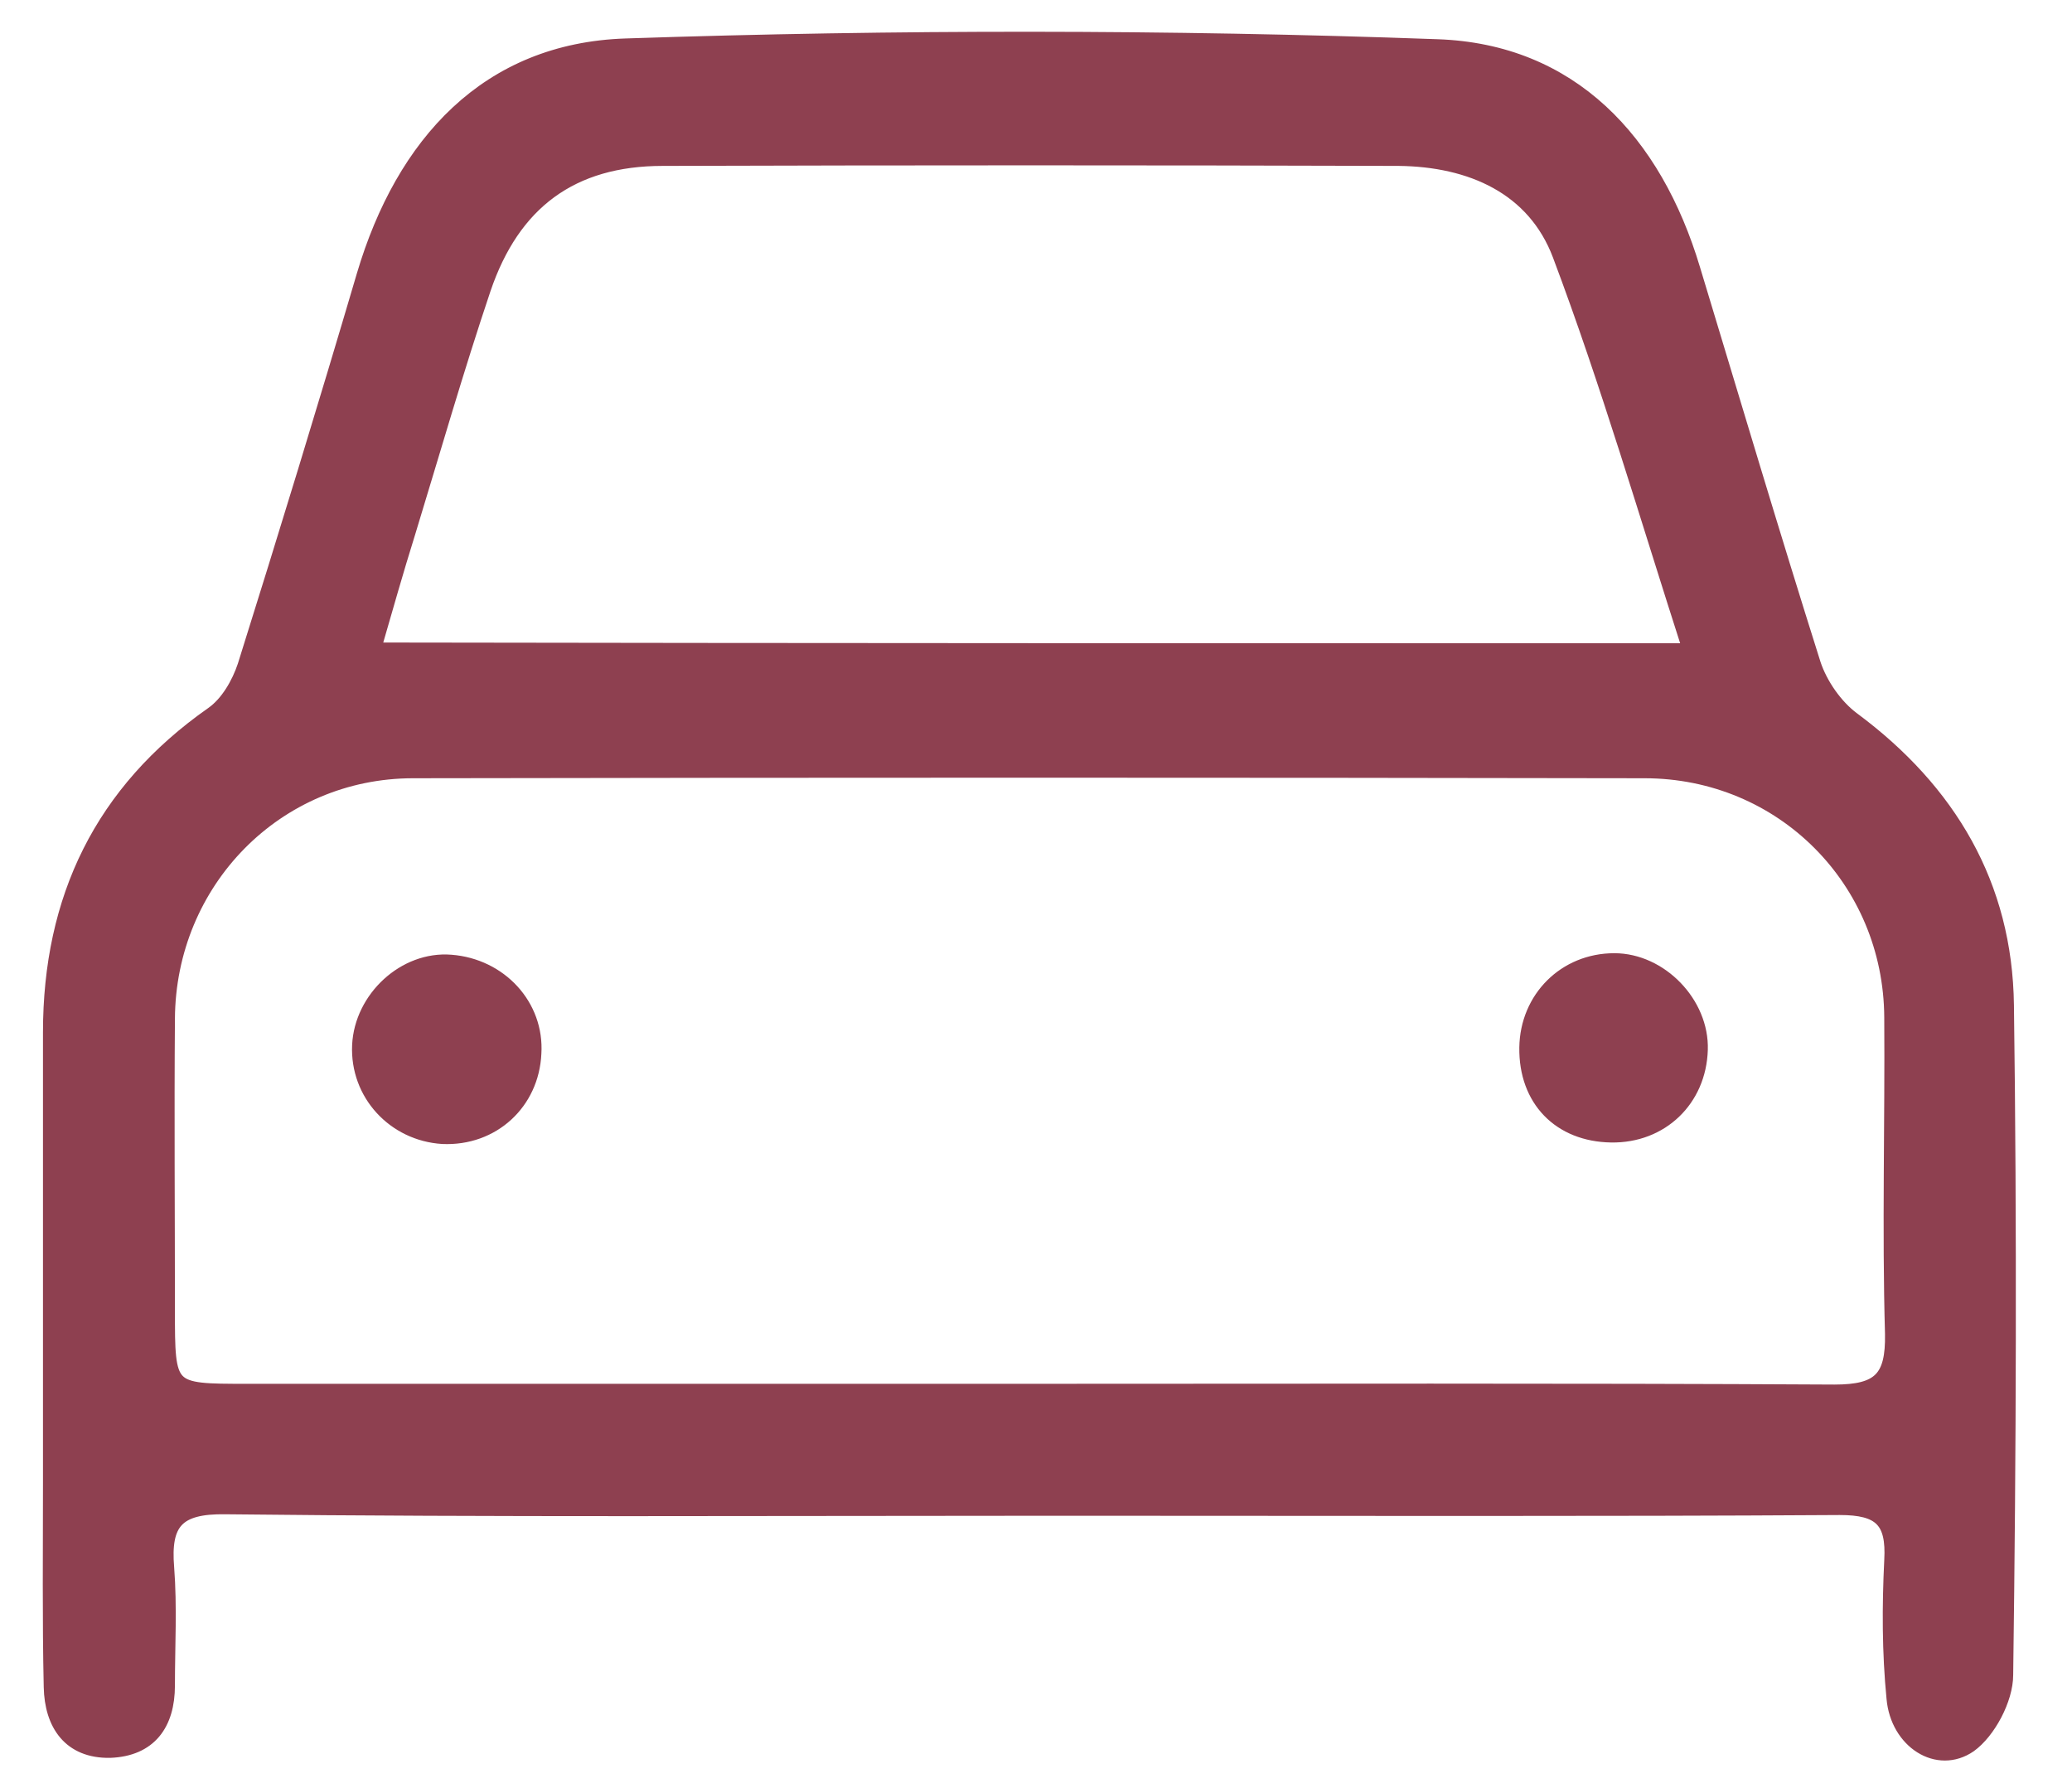 <?xml version="1.0" encoding="utf-8"?>
<!-- Generator: Adobe Illustrator 25.4.1, SVG Export Plug-In . SVG Version: 6.00 Build 0)  -->
<!DOCTYPE svg PUBLIC "-//W3C//DTD SVG 1.1//EN" "http://www.w3.org/Graphics/SVG/1.1/DTD/svg11.dtd">
<svg version="1.1" id="Layer_1" xmlns:x="http://ns.adobe.com/Extensibility/1.0/" xmlns:i="http://ns.adobe.com/AdobeIllustrator/10.0/" xmlns:graph="http://ns.adobe.com/Graphs/1.0/"
	 xmlns="http://www.w3.org/2000/svg" xmlns:xlink="http://www.w3.org/1999/xlink" x="0px" y="0px" viewBox="0 0 274.8 237.1"
	 style="enable-background:new 0 0 274.8 237.1;" xml:space="preserve">
<style type="text/css">
	.st0{fill:#8E4050;stroke:#8E4050;stroke-width:2;stroke-linecap:round;stroke-linejoin:round;stroke-miterlimit:10;}
</style>
<g>
	<path class="st0" d="M137,200c-35.7,0-71.4,0.2-107.1-0.2c-6.5-0.1-8.3,2.1-7.8,8.1c0.4,5.2,0.1,10.4,0.1,15.6
		c0,5.1-2.4,8.4-7.6,8.6c-5.3,0.1-7.7-3.5-7.8-8.4c-0.2-9-0.1-18.1-0.1-27.1c0-19.9,0-39.8,0-59.7c0-17.7,6.8-31.9,21.5-42.2
		c2-1.4,3.5-4,4.3-6.4c5.4-17.2,10.7-34.5,15.8-51.8C53.5,19,64.7,6.7,83,6.1c35.8-1.2,71.8-1.2,107.6,0.1
		c17.7,0.6,28.8,12.5,33.9,29.5c5.3,17.5,10.5,35,16,52.4c0.9,2.7,2.9,5.6,5.2,7.3c12.8,9.5,20.2,22,20.4,37.9
		c0.4,29.6,0.3,59.2-0.1,88.8c0,3.2-2.3,7.5-4.8,9.3c-4.2,2.9-9.5-0.5-10-6.2c-0.6-6.1-0.6-12.2-0.3-18.3c0.3-5.3-1.5-7-6.9-7
		c-32.3,0.2-64.6,0.1-96.9,0.1C143.8,200,140.4,200,137,200z M136.3,184.5c35.7,0,71.4-0.1,107,0.1c6,0,7.8-1.8,7.7-7.7
		c-0.4-14,0-28-0.1-42c-0.1-18.2-14.5-32.7-32.8-32.7c-54.4-0.1-108.8-0.1-163.3,0c-18.2,0-32.5,14.7-32.6,32.9
		c-0.1,12.9,0,25.8,0,38.6c0,10.8,0,10.8,10.5,10.8C67.2,184.5,101.8,184.5,136.3,184.5z M224.2,86.3c-5.8-18-10.9-35.5-17.3-52.5
		c-3.4-9-11.8-12.7-21.4-12.8c-32.5-0.1-65.1-0.1-97.6,0C75.8,21,68,26.8,64.1,38.3C60.5,49,57.4,59.8,54.1,70.6
		c-1.6,5.1-3,10.1-4.6,15.6C107.9,86.3,165.4,86.3,224.2,86.3z"/>
	<path class="st0" d="M47.7,138.6c0.3-6.2,6-11.5,12.1-11c6.5,0.5,11.4,5.8,11,12.1c-0.3,6.5-5.5,11.3-12.1,11
		C52.3,150.3,47.4,145,47.7,138.6z"/>
	<path class="st0" d="M214.1,127.4c6.1,0,11.6,5.7,11.4,11.8c-0.2,6.6-5.2,11.4-11.8,11.3c-6.8-0.1-11.3-4.7-11.2-11.6
		C202.6,132.4,207.6,127.4,214.1,127.4z"/>
</g>
</svg>
